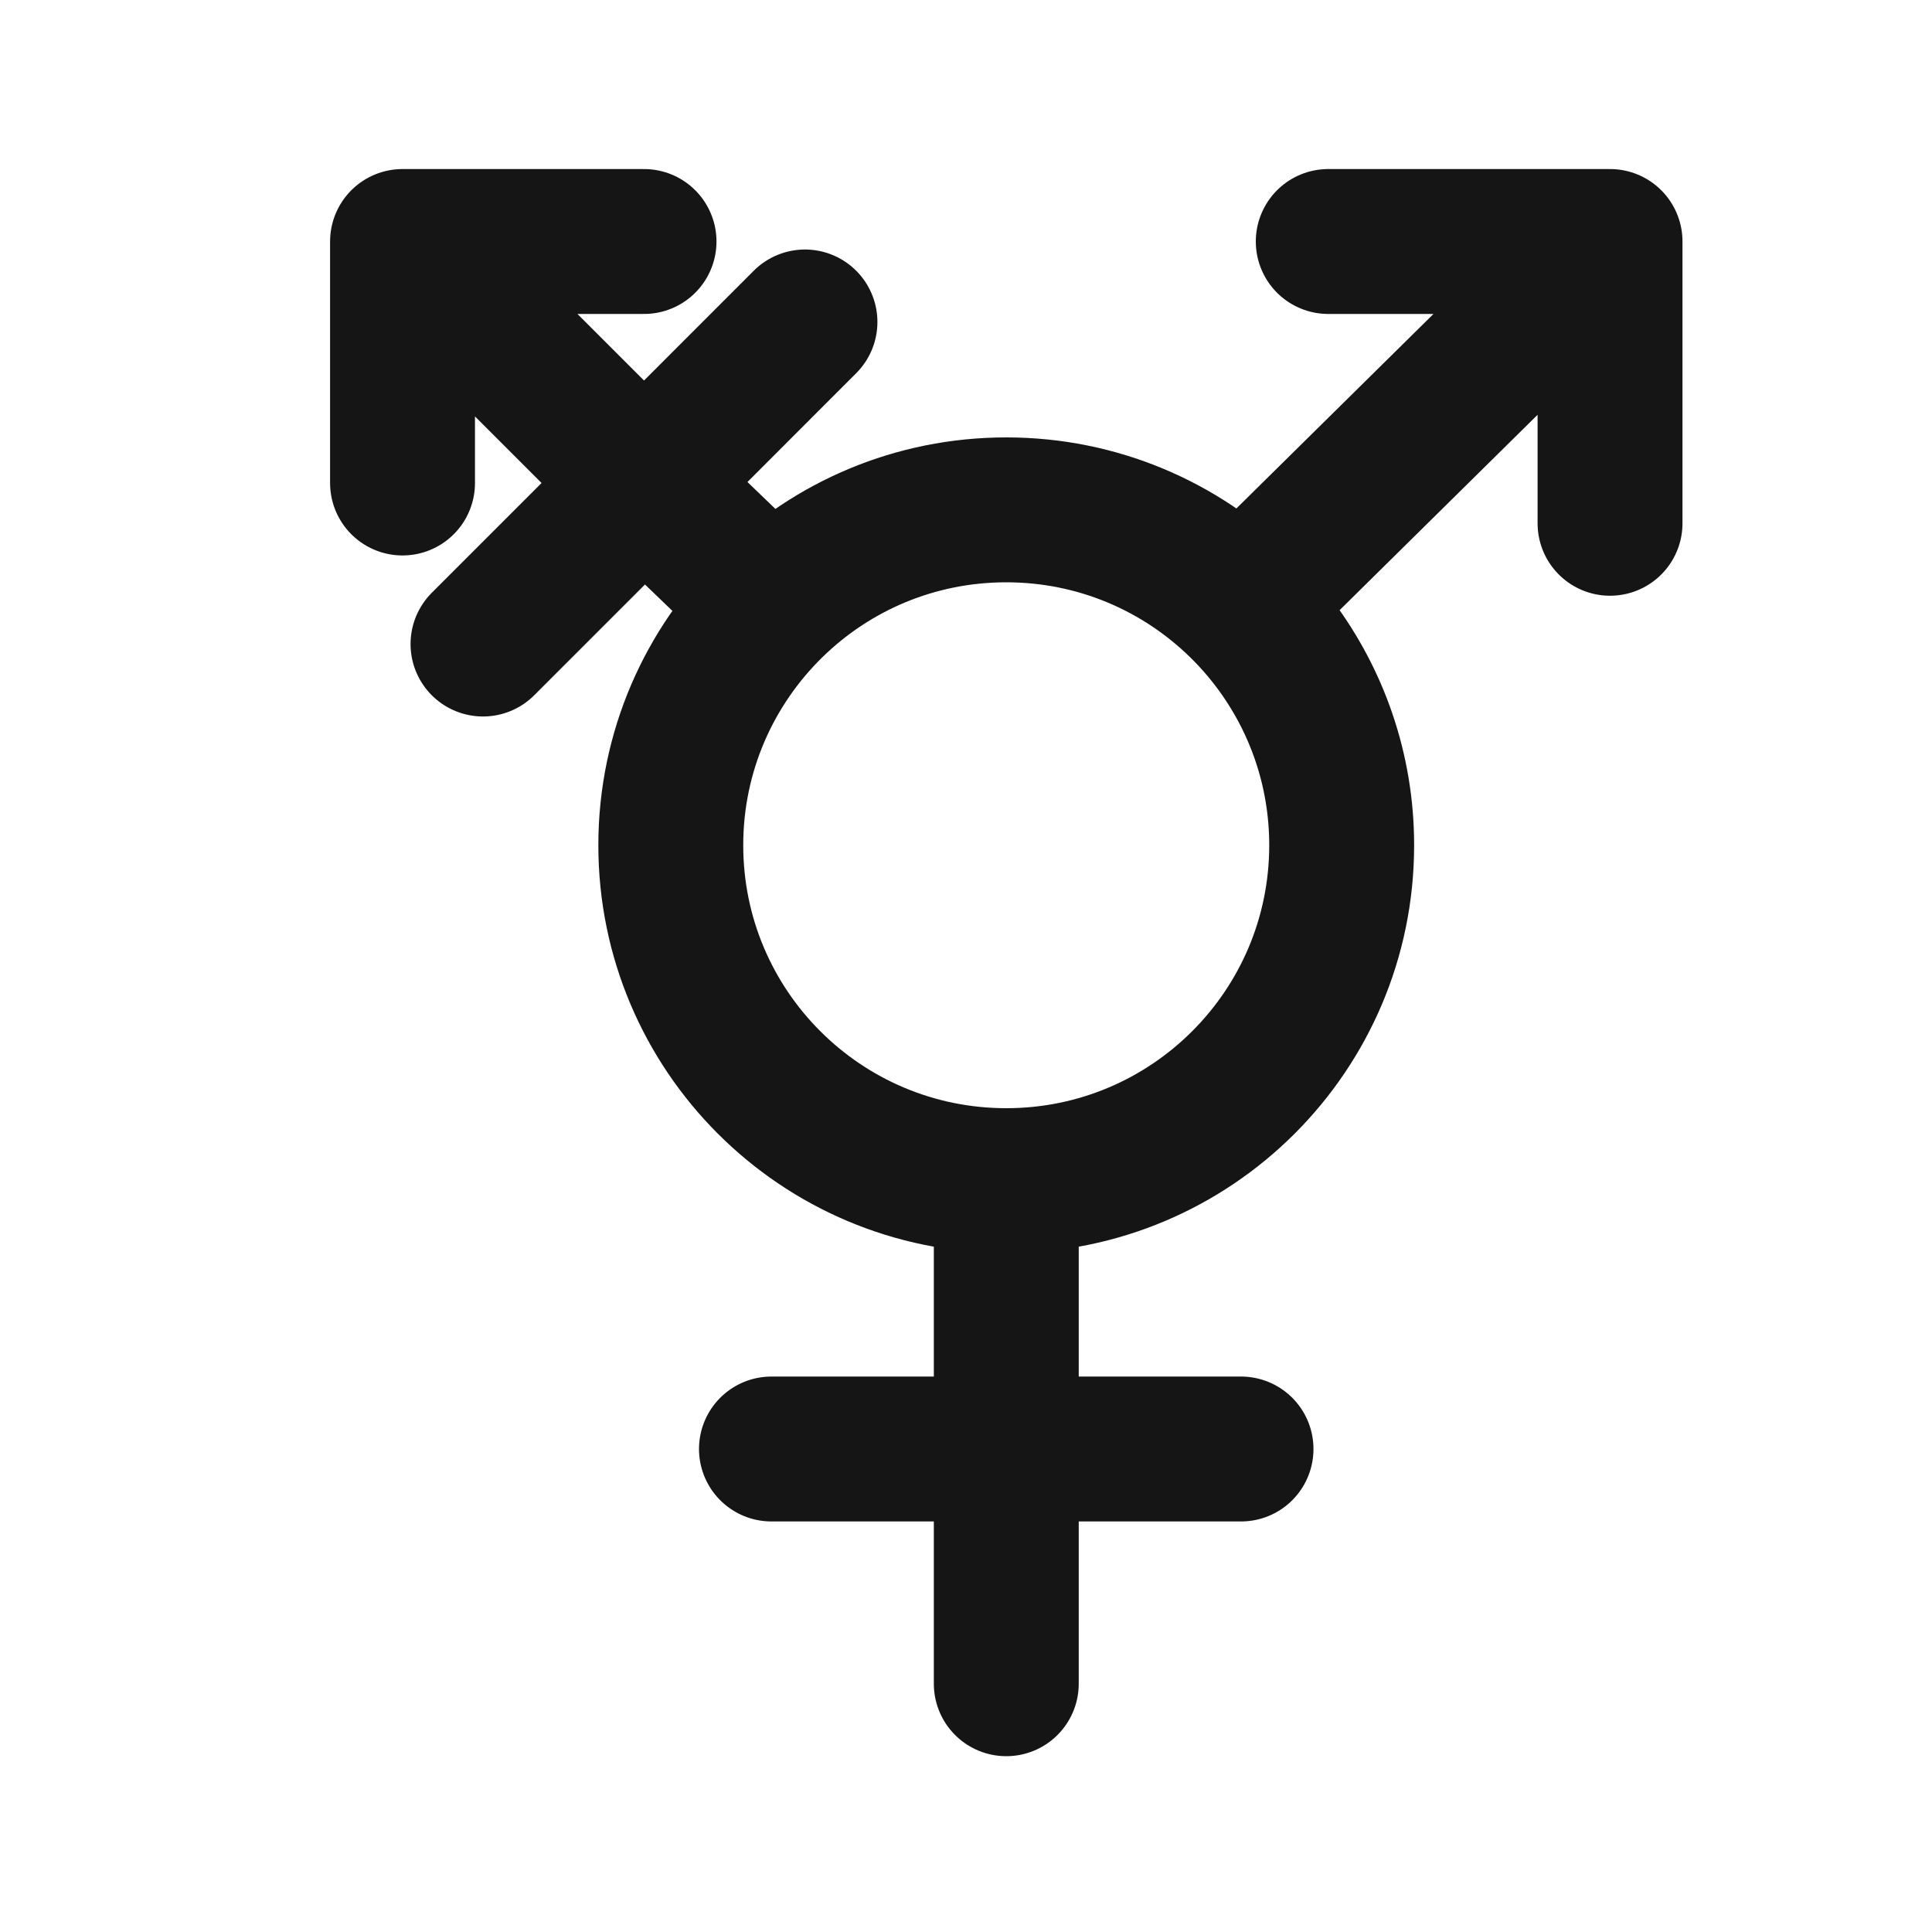 <svg width="20" height="20" viewBox="0 0 20 20" fill="none" xmlns="http://www.w3.org/2000/svg">
<path d="M10.417 12.222C12.334 12.222 13.889 10.668 13.889 8.75C13.889 7.968 13.63 7.247 13.195 6.667C13.089 6.526 12.973 6.393 12.847 6.27M10.417 12.222C8.499 12.222 6.944 10.668 6.944 8.75C6.944 7.779 7.343 6.901 7.986 6.27M10.417 12.222V15M10.417 17.43V15M10.417 15H7.986M10.417 15H12.847M16.667 2.5H13.75M16.667 2.5V5.417M16.667 2.5L12.847 6.27M12.847 6.27C12.221 5.656 11.363 5.278 10.417 5.278C9.47 5.278 8.612 5.656 7.986 6.27M7.986 6.27L6.667 5M4.167 2.5H6.667M4.167 2.5V5M4.167 2.5L6.667 5M6.667 5L5 6.667M6.667 5L8.333 3.333" stroke="#151515" stroke-width="1.5" stroke-linecap="round"/>
</svg>
